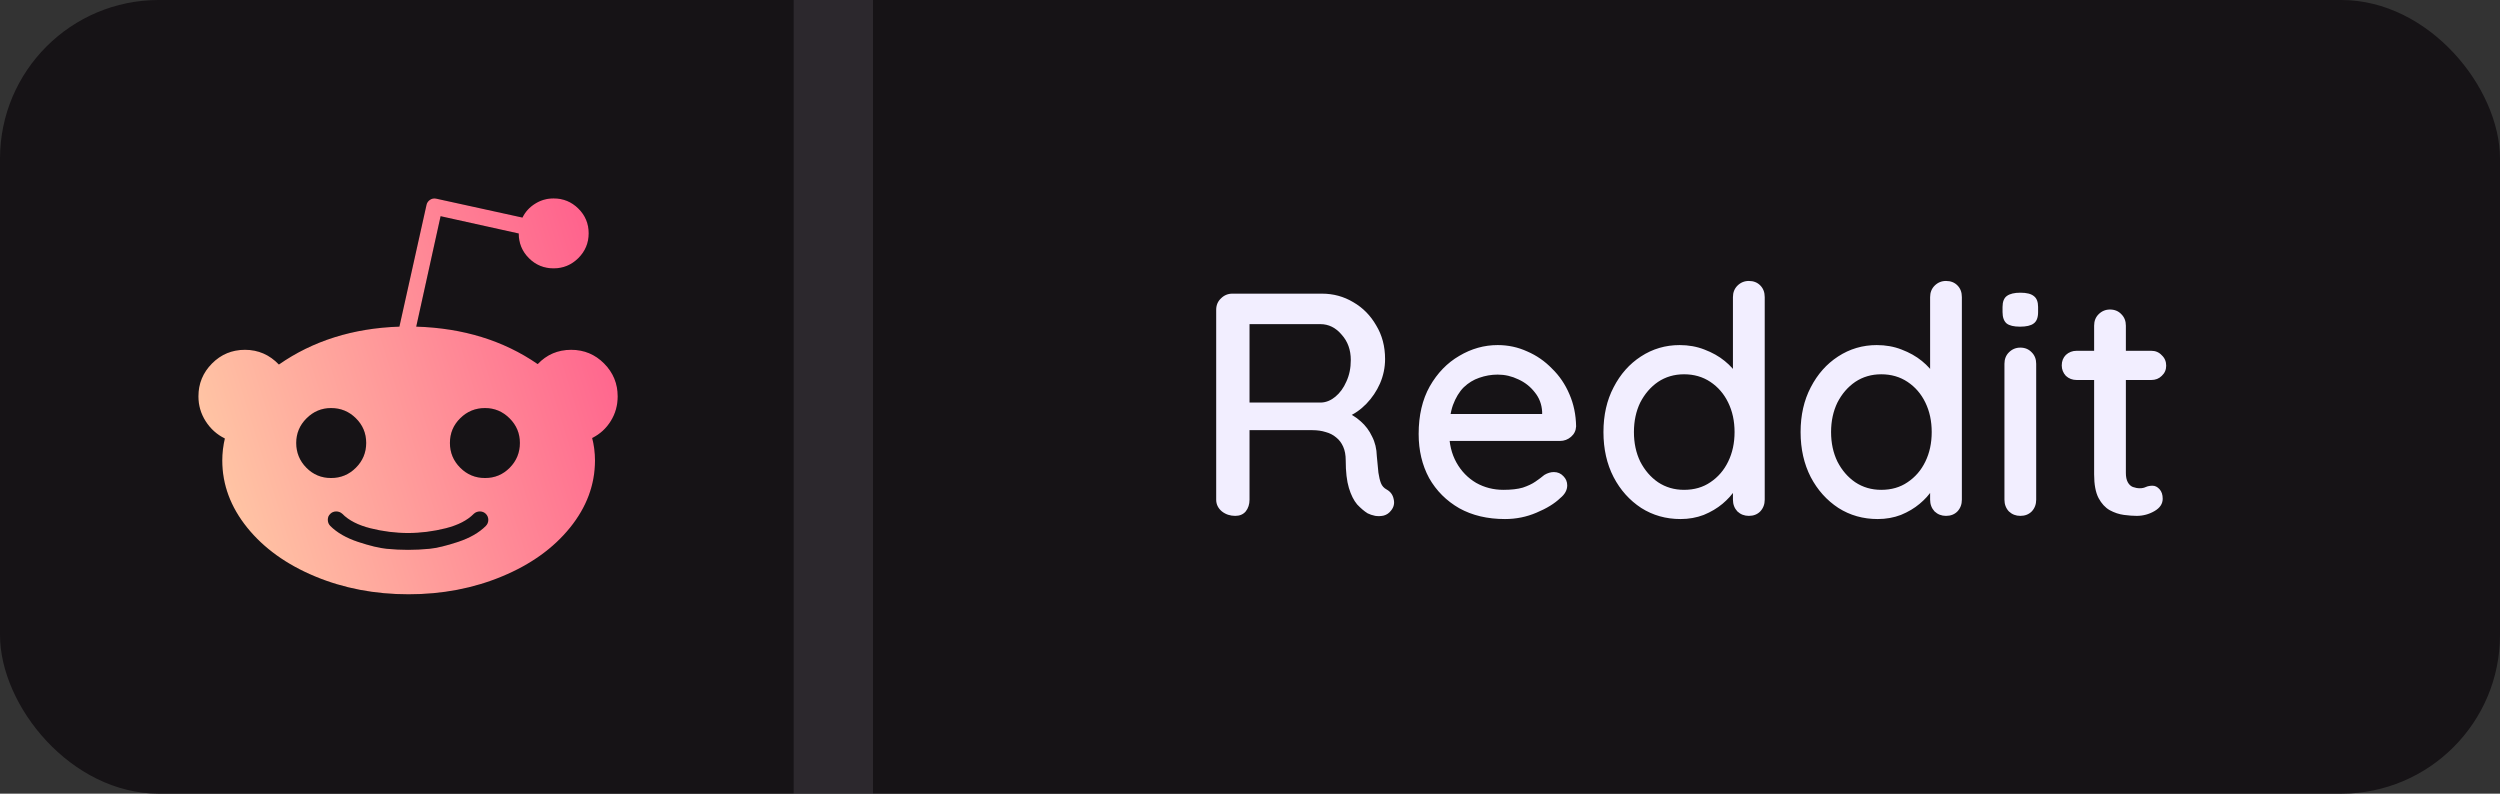 <svg width="63" height="20" viewBox="0 0 63 20" fill="none" xmlns="http://www.w3.org/2000/svg">
<rect x="0" y="0" width="63" height="20" fill="#333333" stroke="none"/>
<rect width="63" height="20" rx="4" fill="#161316"/>
<g clip-path="url(#clip0_265_26)">
<path d="M15.566 9.988C15.566 10.216 15.508 10.424 15.392 10.61C15.276 10.797 15.12 10.94 14.923 11.038C14.97 11.219 14.994 11.407 14.994 11.604C14.994 12.213 14.785 12.777 14.366 13.296C13.947 13.815 13.377 14.225 12.653 14.525C11.93 14.826 11.144 14.976 10.295 14.976C9.446 14.976 8.661 14.826 7.939 14.525C7.218 14.225 6.648 13.815 6.229 13.296C5.811 12.777 5.601 12.213 5.601 11.604C5.601 11.419 5.623 11.234 5.666 11.05C5.466 10.951 5.305 10.807 5.183 10.616C5.061 10.425 5 10.216 5 9.988C5 9.666 5.114 9.39 5.342 9.16C5.57 8.93 5.847 8.815 6.173 8.815C6.507 8.815 6.792 8.939 7.028 9.186C7.885 8.589 8.897 8.27 10.065 8.231L10.749 5.159C10.761 5.108 10.79 5.067 10.837 5.035C10.884 5.004 10.935 4.994 10.991 5.006L13.166 5.483C13.237 5.338 13.343 5.221 13.485 5.133C13.626 5.044 13.781 5 13.95 5C14.194 5 14.402 5.085 14.575 5.256C14.748 5.427 14.835 5.635 14.835 5.879C14.835 6.122 14.748 6.331 14.575 6.504C14.402 6.676 14.194 6.763 13.95 6.763C13.707 6.763 13.499 6.677 13.328 6.506C13.157 6.335 13.072 6.128 13.072 5.884L11.103 5.448L10.489 8.231C11.669 8.267 12.689 8.581 13.55 9.175C13.777 8.935 14.059 8.815 14.393 8.815C14.719 8.815 14.996 8.93 15.224 9.16C15.452 9.39 15.566 9.666 15.566 9.988ZM7.465 11.162C7.465 11.405 7.55 11.614 7.721 11.787C7.892 11.96 8.099 12.046 8.343 12.046C8.587 12.046 8.795 11.96 8.968 11.787C9.141 11.614 9.228 11.405 9.228 11.162C9.228 10.918 9.141 10.71 8.968 10.54C8.795 10.368 8.587 10.283 8.343 10.283C8.103 10.283 7.897 10.37 7.724 10.543C7.551 10.715 7.465 10.922 7.465 11.162ZM12.241 13.255C12.284 13.211 12.305 13.16 12.305 13.101C12.305 13.043 12.284 12.991 12.241 12.948C12.201 12.909 12.152 12.889 12.093 12.889C12.034 12.889 11.983 12.909 11.94 12.948C11.779 13.113 11.541 13.235 11.226 13.314C10.912 13.392 10.598 13.432 10.283 13.432C9.969 13.432 9.654 13.392 9.34 13.314C9.025 13.235 8.787 13.113 8.626 12.948C8.583 12.909 8.532 12.889 8.473 12.889C8.414 12.889 8.365 12.909 8.325 12.948C8.282 12.987 8.261 13.037 8.261 13.098C8.261 13.159 8.282 13.211 8.325 13.255C8.495 13.424 8.727 13.557 9.024 13.656C9.321 13.754 9.562 13.812 9.746 13.83C9.931 13.847 10.11 13.856 10.283 13.856C10.456 13.856 10.635 13.847 10.82 13.83C11.004 13.812 11.245 13.754 11.542 13.656C11.839 13.557 12.072 13.424 12.241 13.255ZM12.223 12.046C12.467 12.046 12.674 11.96 12.845 11.787C13.016 11.614 13.101 11.405 13.101 11.162C13.101 10.922 13.015 10.715 12.842 10.543C12.669 10.37 12.463 10.283 12.223 10.283C11.979 10.283 11.771 10.368 11.598 10.54C11.425 10.71 11.338 10.918 11.338 11.162C11.338 11.405 11.425 11.614 11.598 11.787C11.771 11.96 11.979 12.046 12.223 12.046Z" fill="black"/>
<path d="M15.566 9.988C15.566 10.216 15.508 10.424 15.392 10.61C15.276 10.797 15.12 10.94 14.923 11.038C14.97 11.219 14.994 11.407 14.994 11.604C14.994 12.213 14.785 12.777 14.366 13.296C13.947 13.815 13.377 14.225 12.653 14.525C11.93 14.826 11.144 14.976 10.295 14.976C9.446 14.976 8.661 14.826 7.939 14.525C7.218 14.225 6.648 13.815 6.229 13.296C5.811 12.777 5.601 12.213 5.601 11.604C5.601 11.419 5.623 11.234 5.666 11.05C5.466 10.951 5.305 10.807 5.183 10.616C5.061 10.425 5 10.216 5 9.988C5 9.666 5.114 9.39 5.342 9.16C5.57 8.93 5.847 8.815 6.173 8.815C6.507 8.815 6.792 8.939 7.028 9.186C7.885 8.589 8.897 8.27 10.065 8.231L10.749 5.159C10.761 5.108 10.79 5.067 10.837 5.035C10.884 5.004 10.935 4.994 10.991 5.006L13.166 5.483C13.237 5.338 13.343 5.221 13.485 5.133C13.626 5.044 13.781 5 13.95 5C14.194 5 14.402 5.085 14.575 5.256C14.748 5.427 14.835 5.635 14.835 5.879C14.835 6.122 14.748 6.331 14.575 6.504C14.402 6.676 14.194 6.763 13.95 6.763C13.707 6.763 13.499 6.677 13.328 6.506C13.157 6.335 13.072 6.128 13.072 5.884L11.103 5.448L10.489 8.231C11.669 8.267 12.689 8.581 13.55 9.175C13.777 8.935 14.059 8.815 14.393 8.815C14.719 8.815 14.996 8.93 15.224 9.16C15.452 9.39 15.566 9.666 15.566 9.988ZM7.465 11.162C7.465 11.405 7.55 11.614 7.721 11.787C7.892 11.96 8.099 12.046 8.343 12.046C8.587 12.046 8.795 11.96 8.968 11.787C9.141 11.614 9.228 11.405 9.228 11.162C9.228 10.918 9.141 10.71 8.968 10.54C8.795 10.368 8.587 10.283 8.343 10.283C8.103 10.283 7.897 10.37 7.724 10.543C7.551 10.715 7.465 10.922 7.465 11.162ZM12.241 13.255C12.284 13.211 12.305 13.16 12.305 13.101C12.305 13.043 12.284 12.991 12.241 12.948C12.201 12.909 12.152 12.889 12.093 12.889C12.034 12.889 11.983 12.909 11.94 12.948C11.779 13.113 11.541 13.235 11.226 13.314C10.912 13.392 10.598 13.432 10.283 13.432C9.969 13.432 9.654 13.392 9.34 13.314C9.025 13.235 8.787 13.113 8.626 12.948C8.583 12.909 8.532 12.889 8.473 12.889C8.414 12.889 8.365 12.909 8.325 12.948C8.282 12.987 8.261 13.037 8.261 13.098C8.261 13.159 8.282 13.211 8.325 13.255C8.495 13.424 8.727 13.557 9.024 13.656C9.321 13.754 9.562 13.812 9.746 13.83C9.931 13.847 10.11 13.856 10.283 13.856C10.456 13.856 10.635 13.847 10.82 13.83C11.004 13.812 11.245 13.754 11.542 13.656C11.839 13.557 12.072 13.424 12.241 13.255ZM12.223 12.046C12.467 12.046 12.674 11.96 12.845 11.787C13.016 11.614 13.101 11.405 13.101 11.162C13.101 10.922 13.015 10.715 12.842 10.543C12.669 10.37 12.463 10.283 12.223 10.283C11.979 10.283 11.771 10.368 11.598 10.54C11.425 10.71 11.338 10.918 11.338 11.162C11.338 11.405 11.425 11.614 11.598 11.787C11.771 11.96 11.979 12.046 12.223 12.046Z" fill="url(#paint0_linear_265_26)"/>
</g>
<rect x="20" width="2" height="20" fill="#F2EEFF" fill-opacity="0.1"/>
<path d="M31.128 13C31 13 30.888 12.963 30.792 12.888C30.696 12.808 30.648 12.709 30.648 12.592V7.808C30.648 7.691 30.688 7.595 30.768 7.52C30.848 7.44 30.944 7.4 31.056 7.4H33.312C33.6 7.4 33.864 7.472 34.104 7.616C34.344 7.755 34.536 7.949 34.68 8.2C34.829 8.445 34.904 8.728 34.904 9.048C34.904 9.261 34.861 9.467 34.776 9.664C34.691 9.856 34.576 10.027 34.432 10.176C34.288 10.325 34.125 10.437 33.944 10.512L33.856 10.36C34.021 10.419 34.165 10.504 34.288 10.616C34.411 10.723 34.507 10.851 34.576 11C34.651 11.144 34.691 11.309 34.696 11.496C34.712 11.661 34.725 11.8 34.736 11.912C34.752 12.019 34.773 12.107 34.8 12.176C34.827 12.245 34.875 12.299 34.944 12.336C35.04 12.389 35.099 12.469 35.12 12.576C35.147 12.683 35.125 12.779 35.056 12.864C35.008 12.928 34.947 12.971 34.872 12.992C34.803 13.008 34.731 13.011 34.656 13C34.581 12.984 34.517 12.963 34.464 12.936C34.379 12.883 34.291 12.808 34.2 12.712C34.115 12.611 34.045 12.472 33.992 12.296C33.939 12.12 33.912 11.888 33.912 11.6C33.912 11.467 33.891 11.352 33.848 11.256C33.805 11.16 33.747 11.083 33.672 11.024C33.597 10.96 33.509 10.915 33.408 10.888C33.307 10.856 33.195 10.84 33.072 10.84H31.376L31.488 10.68V12.592C31.488 12.709 31.456 12.808 31.392 12.888C31.328 12.963 31.24 13 31.128 13ZM31.384 10.144H33.296C33.419 10.139 33.536 10.091 33.648 10C33.765 9.904 33.859 9.776 33.928 9.616C34.003 9.456 34.04 9.275 34.04 9.072C34.04 8.816 33.963 8.603 33.808 8.432C33.659 8.256 33.48 8.168 33.272 8.168H31.4L31.488 7.96V10.312L31.384 10.144ZM37.926 13.08C37.484 13.08 37.1 12.989 36.774 12.808C36.449 12.621 36.196 12.368 36.014 12.048C35.838 11.723 35.75 11.352 35.75 10.936C35.75 10.467 35.844 10.067 36.03 9.736C36.222 9.4 36.47 9.144 36.774 8.968C37.078 8.787 37.401 8.696 37.742 8.696C38.004 8.696 38.252 8.749 38.486 8.856C38.721 8.957 38.929 9.101 39.11 9.288C39.297 9.469 39.444 9.685 39.55 9.936C39.657 10.181 39.713 10.451 39.718 10.744C39.713 10.851 39.67 10.939 39.59 11.008C39.51 11.077 39.417 11.112 39.31 11.112H36.198L36.006 10.432H39.014L38.862 10.576V10.376C38.852 10.189 38.79 10.027 38.678 9.888C38.566 9.744 38.428 9.635 38.262 9.56C38.097 9.48 37.924 9.44 37.742 9.44C37.582 9.44 37.428 9.467 37.278 9.52C37.134 9.568 37.004 9.648 36.886 9.76C36.774 9.872 36.684 10.021 36.614 10.208C36.55 10.389 36.518 10.616 36.518 10.888C36.518 11.181 36.58 11.437 36.702 11.656C36.825 11.875 36.99 12.045 37.198 12.168C37.406 12.285 37.636 12.344 37.886 12.344C38.084 12.344 38.246 12.325 38.374 12.288C38.502 12.245 38.609 12.195 38.694 12.136C38.78 12.077 38.854 12.021 38.918 11.968C38.998 11.92 39.078 11.896 39.158 11.896C39.254 11.896 39.334 11.931 39.398 12C39.462 12.064 39.494 12.141 39.494 12.232C39.494 12.349 39.436 12.456 39.318 12.552C39.174 12.691 38.974 12.813 38.718 12.92C38.468 13.027 38.204 13.08 37.926 13.08ZM44.071 7.08C44.188 7.08 44.284 7.117 44.358 7.192C44.433 7.267 44.471 7.365 44.471 7.488V12.592C44.471 12.709 44.433 12.808 44.358 12.888C44.284 12.963 44.188 13 44.071 13C43.959 13 43.862 12.963 43.782 12.888C43.708 12.808 43.67 12.709 43.67 12.592V12.016L43.839 12.024C43.839 12.12 43.798 12.229 43.718 12.352C43.644 12.469 43.54 12.584 43.407 12.696C43.273 12.808 43.116 12.901 42.934 12.976C42.753 13.045 42.559 13.08 42.35 13.08C41.983 13.08 41.652 12.987 41.358 12.8C41.065 12.608 40.833 12.349 40.663 12.024C40.492 11.693 40.407 11.315 40.407 10.888C40.407 10.461 40.492 10.085 40.663 9.76C40.833 9.429 41.062 9.171 41.35 8.984C41.644 8.792 41.969 8.696 42.327 8.696C42.55 8.696 42.758 8.733 42.95 8.808C43.148 8.883 43.319 8.979 43.462 9.096C43.606 9.213 43.718 9.339 43.798 9.472C43.879 9.6 43.919 9.723 43.919 9.84L43.67 9.864V7.488C43.67 7.371 43.708 7.275 43.782 7.2C43.862 7.12 43.959 7.08 44.071 7.08ZM42.438 12.344C42.694 12.344 42.916 12.28 43.102 12.152C43.294 12.024 43.444 11.851 43.55 11.632C43.657 11.413 43.711 11.165 43.711 10.888C43.711 10.611 43.657 10.363 43.55 10.144C43.444 9.925 43.294 9.752 43.102 9.624C42.91 9.496 42.689 9.432 42.438 9.432C42.193 9.432 41.974 9.496 41.782 9.624C41.596 9.752 41.447 9.925 41.334 10.144C41.228 10.363 41.175 10.611 41.175 10.888C41.175 11.165 41.228 11.413 41.334 11.632C41.447 11.851 41.596 12.024 41.782 12.152C41.974 12.28 42.193 12.344 42.438 12.344ZM49.039 7.08C49.157 7.08 49.253 7.117 49.327 7.192C49.402 7.267 49.439 7.365 49.439 7.488V12.592C49.439 12.709 49.402 12.808 49.327 12.888C49.253 12.963 49.157 13 49.039 13C48.927 13 48.831 12.963 48.751 12.888C48.677 12.808 48.639 12.709 48.639 12.592V12.016L48.807 12.024C48.807 12.12 48.767 12.229 48.687 12.352C48.613 12.469 48.509 12.584 48.375 12.696C48.242 12.808 48.085 12.901 47.903 12.976C47.722 13.045 47.527 13.08 47.319 13.08C46.951 13.08 46.621 12.987 46.327 12.8C46.034 12.608 45.802 12.349 45.631 12.024C45.461 11.693 45.375 11.315 45.375 10.888C45.375 10.461 45.461 10.085 45.631 9.76C45.802 9.429 46.031 9.171 46.319 8.984C46.613 8.792 46.938 8.696 47.295 8.696C47.519 8.696 47.727 8.733 47.919 8.808C48.117 8.883 48.287 8.979 48.431 9.096C48.575 9.213 48.687 9.339 48.767 9.472C48.847 9.6 48.887 9.723 48.887 9.84L48.639 9.864V7.488C48.639 7.371 48.677 7.275 48.751 7.2C48.831 7.12 48.927 7.08 49.039 7.08ZM47.407 12.344C47.663 12.344 47.885 12.28 48.071 12.152C48.263 12.024 48.413 11.851 48.519 11.632C48.626 11.413 48.679 11.165 48.679 10.888C48.679 10.611 48.626 10.363 48.519 10.144C48.413 9.925 48.263 9.752 48.071 9.624C47.879 9.496 47.658 9.432 47.407 9.432C47.162 9.432 46.943 9.496 46.751 9.624C46.565 9.752 46.415 9.925 46.303 10.144C46.197 10.363 46.143 10.611 46.143 10.888C46.143 11.165 46.197 11.413 46.303 11.632C46.415 11.851 46.565 12.024 46.751 12.152C46.943 12.28 47.162 12.344 47.407 12.344ZM51.312 12.592C51.312 12.709 51.275 12.808 51.2 12.888C51.125 12.963 51.029 13 50.912 13C50.8 13 50.704 12.963 50.624 12.888C50.549 12.808 50.512 12.709 50.512 12.592V9.168C50.512 9.051 50.549 8.955 50.624 8.88C50.704 8.8 50.8 8.76 50.912 8.76C51.029 8.76 51.125 8.8 51.2 8.88C51.275 8.955 51.312 9.051 51.312 9.168V12.592ZM50.904 8.232C50.749 8.232 50.637 8.205 50.568 8.152C50.499 8.093 50.464 7.997 50.464 7.864V7.736C50.464 7.603 50.501 7.509 50.576 7.456C50.651 7.403 50.763 7.376 50.912 7.376C51.072 7.376 51.187 7.405 51.256 7.464C51.325 7.517 51.36 7.608 51.36 7.736V7.864C51.36 8.003 51.323 8.099 51.248 8.152C51.179 8.205 51.064 8.232 50.904 8.232ZM52.332 8.84H54.212C54.319 8.84 54.407 8.877 54.476 8.952C54.551 9.021 54.588 9.109 54.588 9.216C54.588 9.317 54.551 9.403 54.476 9.472C54.407 9.541 54.319 9.576 54.212 9.576H52.332C52.225 9.576 52.135 9.541 52.06 9.472C51.991 9.397 51.956 9.309 51.956 9.208C51.956 9.101 51.991 9.013 52.06 8.944C52.135 8.875 52.225 8.84 52.332 8.84ZM53.172 7.8C53.289 7.8 53.386 7.84 53.46 7.92C53.535 7.995 53.572 8.091 53.572 8.208V11.92C53.572 12.016 53.588 12.093 53.62 12.152C53.652 12.211 53.695 12.251 53.748 12.272C53.807 12.293 53.865 12.304 53.924 12.304C53.983 12.304 54.033 12.293 54.076 12.272C54.124 12.251 54.18 12.24 54.244 12.24C54.308 12.24 54.367 12.269 54.42 12.328C54.474 12.387 54.5 12.467 54.5 12.568C54.5 12.696 54.431 12.8 54.292 12.88C54.154 12.96 54.004 13 53.844 13C53.754 13 53.647 12.992 53.524 12.976C53.401 12.96 53.282 12.92 53.164 12.856C53.052 12.792 52.959 12.691 52.884 12.552C52.809 12.408 52.772 12.208 52.772 11.952V8.208C52.772 8.091 52.809 7.995 52.884 7.92C52.964 7.84 53.06 7.8 53.172 7.8Z" fill="#F2EEFF"/>
<defs>
<linearGradient id="paint0_linear_265_26" x1="5" y1="14.976" x2="17.467" y2="11.074" gradientUnits="userSpaceOnUse">
<stop stop-color="#FFD1A7"/>
<stop offset="1" stop-color="#FF5A8B"/>
</linearGradient>
<clipPath id="clip0_265_26">
<rect width="10.566" height="10" fill="white" transform="translate(5 5)"/>
</clipPath>
</defs>
</svg>
